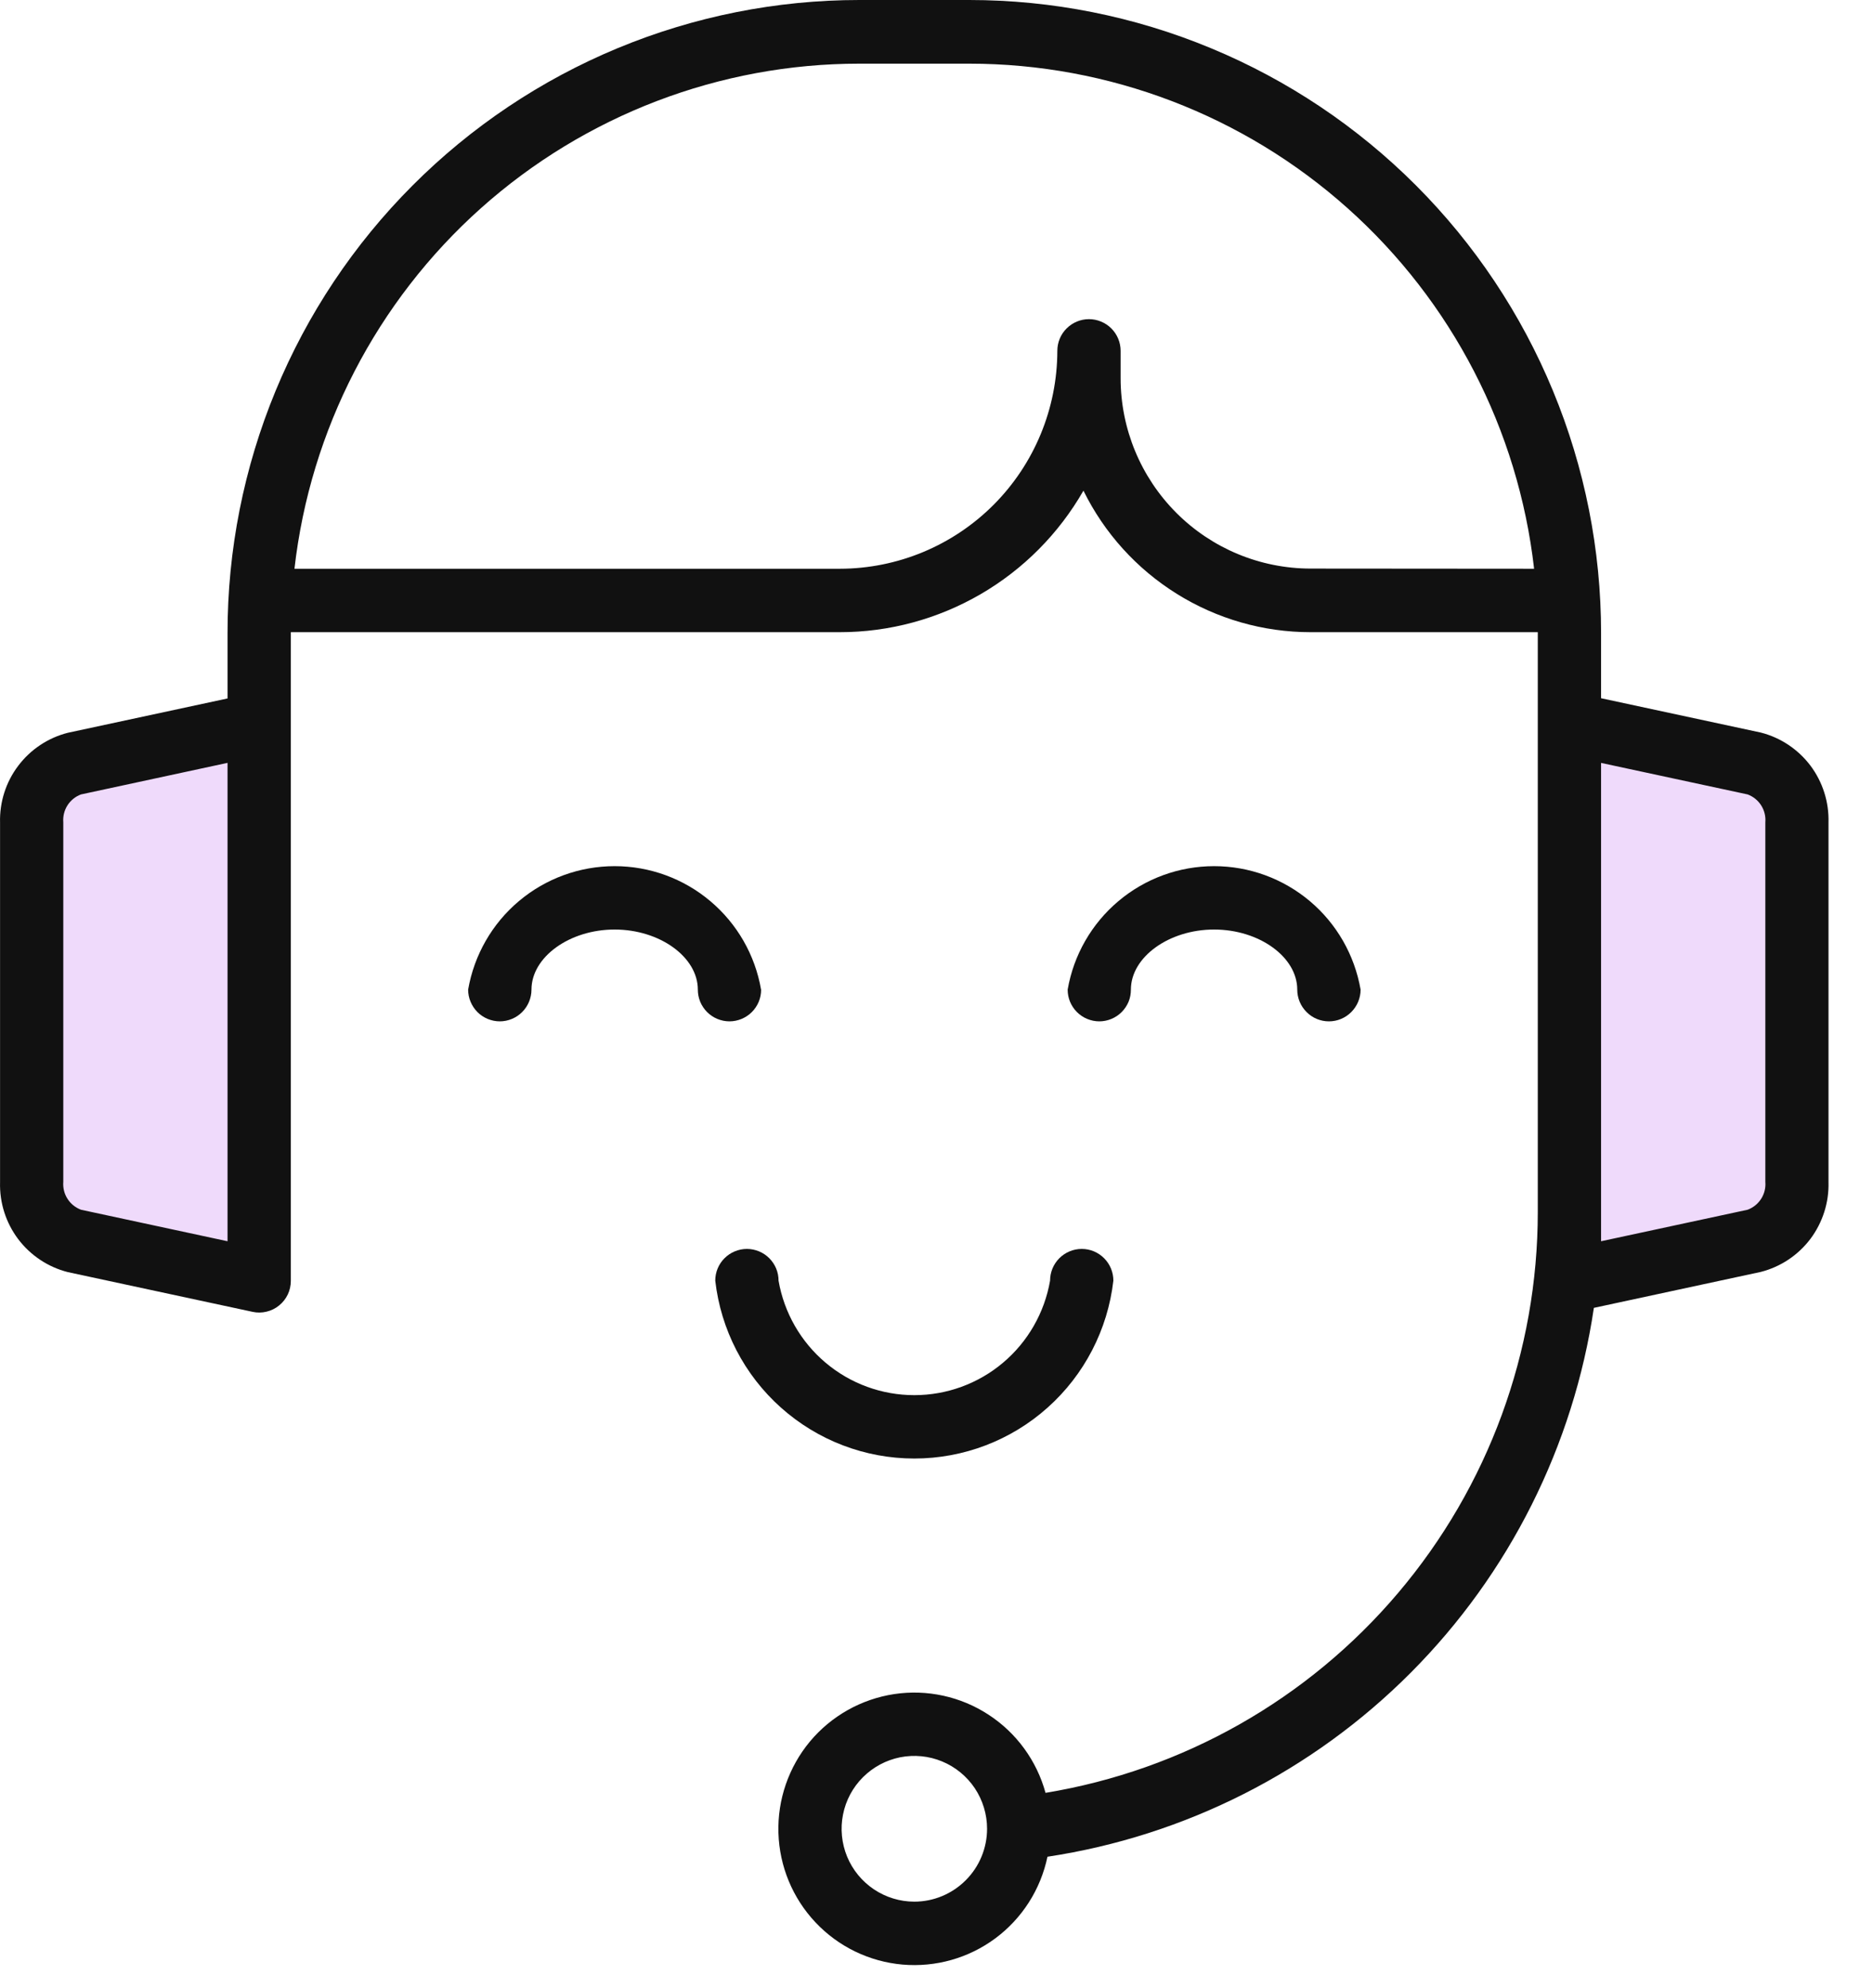 <svg width="33" height="35" viewBox="0 0 33 35" fill="none" xmlns="http://www.w3.org/2000/svg">
<path d="M4.201 12.744L0.477 13.872V21.635L4.768 22.588L4.201 12.744Z" fill="#EFDAFB"/>
<path d="M27.782 12.744L31.511 13.871V21.634L27.223 22.588L27.782 12.744Z" fill="#EFDAFB"/>
<path d="M31.025 12.9L28.209 12.295V11.147C28.209 9.683 27.921 8.234 27.361 6.881C26.802 5.529 25.982 4.3 24.948 3.265C23.914 2.23 22.687 1.409 21.336 0.849C19.985 0.288 18.537 0 17.075 0H15.141C13.679 0 12.231 0.289 10.88 0.849C9.529 1.41 8.302 2.231 7.268 3.267C6.234 4.302 5.414 5.531 4.855 6.884C4.296 8.237 4.008 9.687 4.009 11.151V12.299L1.193 12.904C0.845 12.993 0.537 13.198 0.32 13.486C0.103 13.773 -0.009 14.126 0.001 14.486V20.818C-0.009 21.178 0.103 21.531 0.32 21.819C0.537 22.106 0.845 22.311 1.193 22.4L4.45 23.1C4.531 23.118 4.615 23.117 4.696 23.097C4.777 23.078 4.853 23.041 4.917 22.988C4.982 22.936 5.034 22.87 5.07 22.795C5.106 22.72 5.124 22.637 5.124 22.554V11.151C5.124 11.145 5.124 11.139 5.124 11.132H14.797C15.668 11.132 16.523 10.901 17.277 10.463C18.03 10.026 18.655 9.397 19.089 8.64C19.457 9.388 20.027 10.017 20.734 10.457C21.441 10.898 22.257 11.132 23.089 11.132H27.094C27.094 11.138 27.094 11.144 27.094 11.151V21.341C27.094 23.799 26.222 26.176 24.633 28.05C23.045 29.924 20.843 31.171 18.421 31.57C18.266 31.004 17.909 30.514 17.417 30.194C16.926 29.873 16.334 29.744 15.754 29.831C15.174 29.919 14.646 30.216 14.27 30.666C13.895 31.117 13.697 31.69 13.715 32.277C13.733 32.864 13.965 33.424 14.368 33.851C14.77 34.278 15.315 34.542 15.9 34.594C16.484 34.645 17.067 34.481 17.538 34.131C18.009 33.781 18.335 33.27 18.455 32.695C20.882 32.328 23.126 31.191 24.859 29.451C26.592 27.711 27.722 25.46 28.082 23.03L31.023 22.397C31.372 22.308 31.68 22.103 31.897 21.816C32.113 21.528 32.226 21.175 32.216 20.815V14.483C32.226 14.123 32.114 13.77 31.898 13.482C31.681 13.195 31.373 12.989 31.025 12.9ZM16.109 33.486C15.855 33.486 15.608 33.41 15.397 33.269C15.187 33.128 15.022 32.928 14.925 32.693C14.829 32.459 14.803 32.201 14.853 31.952C14.902 31.703 15.024 31.475 15.203 31.296C15.383 31.116 15.611 30.994 15.859 30.944C16.108 30.895 16.365 30.92 16.599 31.017C16.834 31.114 17.034 31.279 17.175 31.489C17.315 31.7 17.391 31.948 17.391 32.202C17.391 32.542 17.256 32.869 17.015 33.109C16.775 33.35 16.449 33.486 16.109 33.486ZM4.009 21.857L1.427 21.302C1.329 21.265 1.245 21.198 1.189 21.109C1.132 21.021 1.107 20.916 1.115 20.811V14.479C1.107 14.374 1.132 14.27 1.189 14.181C1.245 14.093 1.329 14.025 1.427 13.989L4.009 13.433V21.862V21.857ZM23.089 10.012C22.202 10.011 21.352 9.658 20.725 9.03C20.098 8.402 19.745 7.551 19.744 6.663V6.178C19.744 6.03 19.685 5.888 19.581 5.784C19.476 5.679 19.334 5.62 19.186 5.62C19.038 5.62 18.897 5.679 18.792 5.784C18.687 5.888 18.629 6.03 18.629 6.178C18.627 7.196 18.223 8.171 17.505 8.89C16.787 9.609 15.813 10.014 14.797 10.015H5.188C5.467 7.568 6.636 5.308 8.471 3.668C10.307 2.028 12.681 1.121 15.141 1.121H17.075C19.536 1.121 21.91 2.028 23.745 3.668C25.581 5.308 26.75 7.568 27.029 10.015L23.089 10.012ZM31.103 20.811C31.112 20.916 31.086 21.021 31.03 21.109C30.973 21.198 30.89 21.265 30.791 21.302L28.209 21.857V13.434L30.791 13.989C30.89 14.026 30.973 14.093 31.03 14.182C31.086 14.271 31.112 14.375 31.103 14.48V20.811Z" fill="#111111"/>
<path d="M19.616 22.551C19.616 22.402 19.558 22.261 19.453 22.156C19.349 22.051 19.207 21.992 19.059 21.992C18.911 21.992 18.769 22.051 18.664 22.156C18.56 22.261 18.501 22.402 18.501 22.551C18.403 23.115 18.11 23.627 17.672 23.996C17.235 24.365 16.681 24.567 16.109 24.567C15.537 24.567 14.983 24.365 14.546 23.996C14.108 23.627 13.815 23.115 13.717 22.551C13.717 22.477 13.703 22.405 13.675 22.337C13.647 22.269 13.605 22.208 13.554 22.156C13.502 22.104 13.441 22.063 13.373 22.035C13.305 22.007 13.233 21.992 13.159 21.992C13.086 21.992 13.014 22.007 12.946 22.035C12.878 22.063 12.817 22.104 12.765 22.156C12.713 22.208 12.672 22.269 12.644 22.337C12.616 22.405 12.602 22.477 12.602 22.551C12.7 23.413 13.112 24.209 13.759 24.786C14.406 25.364 15.242 25.683 16.109 25.683C16.975 25.683 17.812 25.364 18.458 24.786C19.105 24.209 19.517 23.413 19.616 22.551H19.616Z" fill="#111111"/>
<path d="M13.409 17.426C13.304 16.817 12.987 16.265 12.515 15.868C12.043 15.47 11.446 15.252 10.829 15.252C10.212 15.252 9.614 15.47 9.142 15.868C8.67 16.265 8.354 16.817 8.248 17.426C8.248 17.499 8.262 17.572 8.291 17.64C8.319 17.707 8.36 17.769 8.411 17.821C8.463 17.873 8.525 17.914 8.592 17.942C8.66 17.97 8.733 17.985 8.806 17.985C8.879 17.985 8.952 17.97 9.019 17.942C9.087 17.914 9.148 17.873 9.2 17.821C9.252 17.769 9.293 17.707 9.321 17.64C9.349 17.572 9.364 17.499 9.364 17.426C9.364 16.853 10.034 16.368 10.829 16.368C11.624 16.368 12.295 16.852 12.295 17.426C12.295 17.499 12.309 17.572 12.337 17.64C12.365 17.707 12.406 17.769 12.458 17.821C12.51 17.873 12.571 17.914 12.639 17.942C12.707 17.97 12.779 17.985 12.852 17.985C12.926 17.985 12.998 17.97 13.066 17.942C13.133 17.914 13.195 17.873 13.247 17.821C13.299 17.769 13.34 17.707 13.368 17.64C13.396 17.572 13.41 17.499 13.41 17.426H13.409Z" fill="#111111"/>
<path d="M19.925 17.426C19.925 16.853 20.596 16.368 21.391 16.368C22.186 16.368 22.856 16.852 22.856 17.426C22.856 17.574 22.915 17.716 23.02 17.821C23.124 17.926 23.266 17.985 23.414 17.985C23.562 17.985 23.704 17.926 23.808 17.821C23.913 17.716 23.972 17.574 23.972 17.426C23.866 16.817 23.55 16.265 23.078 15.868C22.605 15.47 22.008 15.252 21.391 15.252C20.774 15.252 20.177 15.47 19.705 15.868C19.233 16.265 18.916 16.817 18.811 17.426C18.811 17.499 18.825 17.572 18.853 17.64C18.881 17.707 18.922 17.769 18.974 17.821C19.026 17.873 19.087 17.914 19.155 17.942C19.223 17.97 19.295 17.985 19.368 17.985C19.442 17.985 19.514 17.97 19.582 17.942C19.649 17.914 19.711 17.873 19.763 17.821C19.814 17.769 19.856 17.707 19.884 17.64C19.912 17.572 19.925 17.499 19.925 17.426Z" fill="#111111"/>
</svg>
